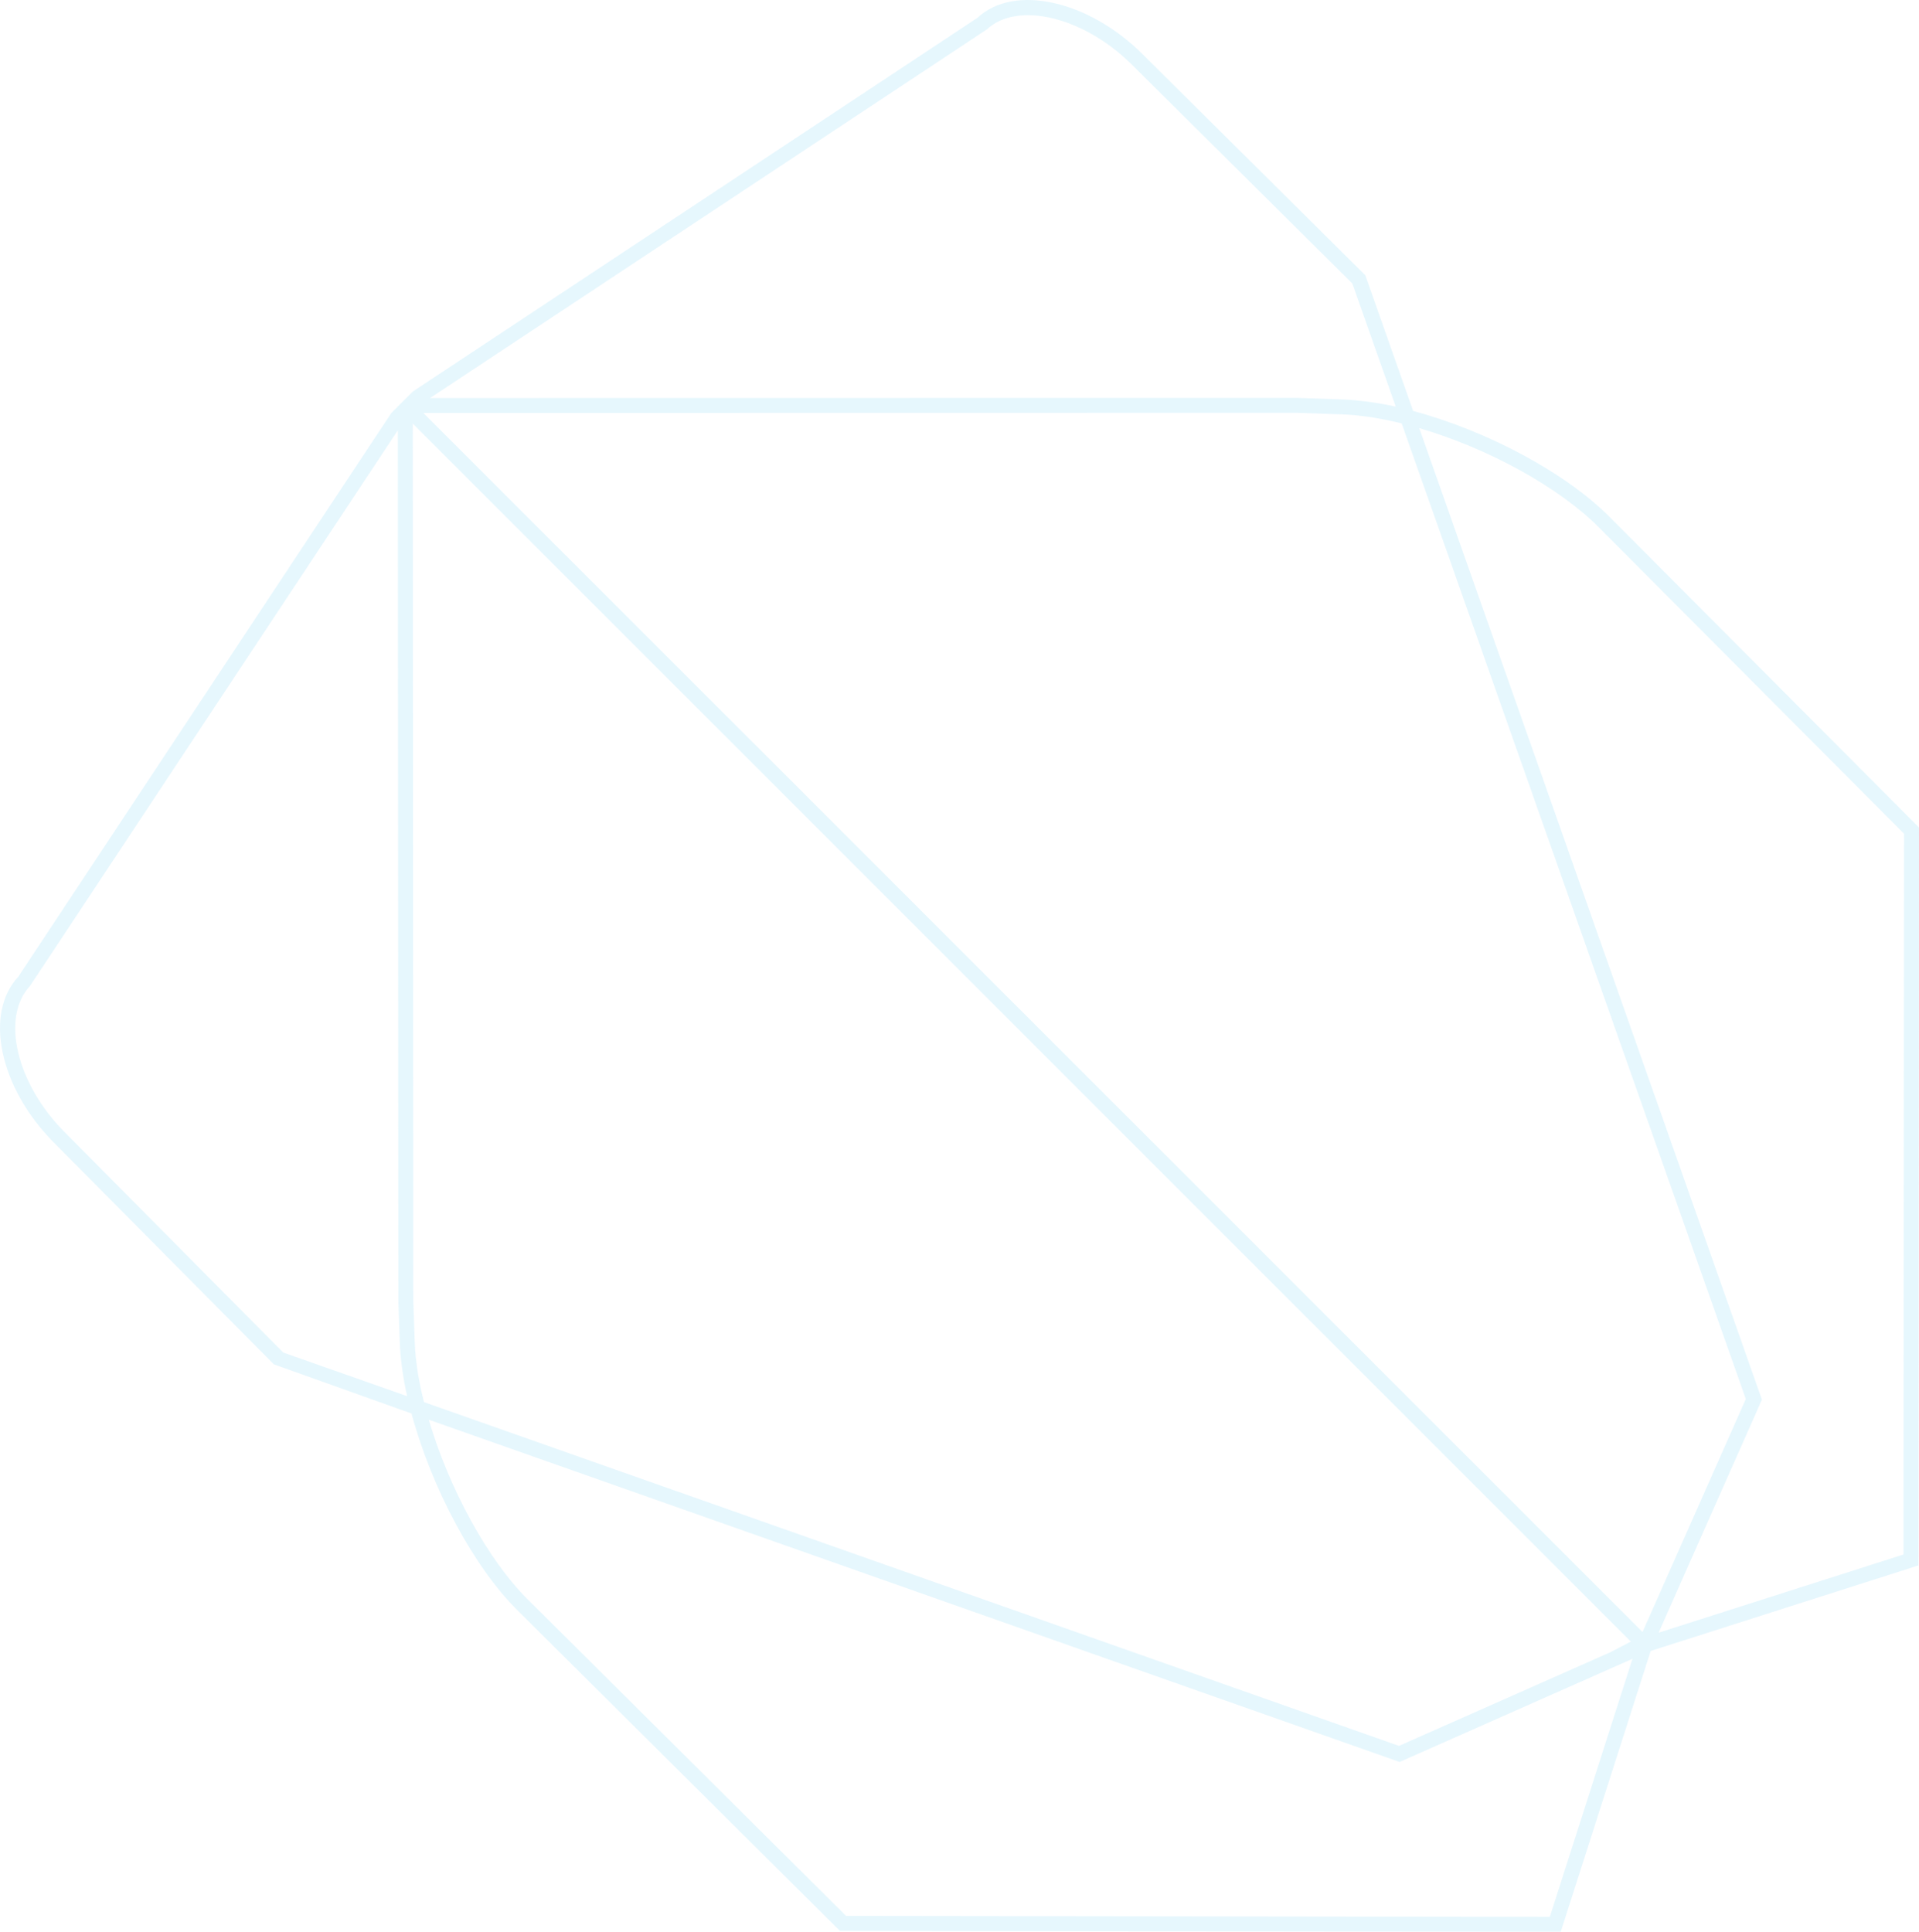 <?xml version="1.0" encoding="UTF-8"?>
<svg width="1044px" height="1051px" viewBox="0 0 1044 1051" version="1.1" xmlns="http://www.w3.org/2000/svg" xmlns:xlink="http://www.w3.org/1999/xlink">
    <!-- Generator: Sketch 46.2 (44496) - http://www.bohemiancoding.com/sketch -->
    <title>Icon large background</title>
    <desc>Created with Sketch.</desc>
    <defs></defs>
    <g id="Google-Dart" stroke="none" stroke-width="1" fill="none" fill-rule="evenodd" opacity="0.2">
        <g id="One-pager---Fase-1" transform="translate(-32, -1716)" fill="#84D6F6">
            <g id="Speakers" transform="translate(32, 1716)">
                <g id="Background-icon">
                    <path d="M1035.542,845.725 L902.345,888.264 L910.164,870.617 L958.253,762.122 L958.545,761.473 L958.543,761.469 L958.545,761.464 L928.281,675.672 L772.113,232.916 C809.646,243.915 848.186,265.105 869.89,286.976 L1035.854,453.572 L1035.542,845.725 Z M843.159,1042.854 L460.294,1042.345 L287.2,870.245 C265.604,848.868 244.456,810.29 233.27,772.396 L759.914,958.068 L761.443,958.603 L888.111,902.482 L843.159,1042.854 Z M34.919,615.691 C9.045,589.619 0.334,553.554 16.321,536.403 L216.424,234.13 L216.705,707.961 L217.506,730.716 C217.63,734.661 218.039,738.841 218.582,743.123 C218.693,743.982 218.792,744.828 218.918,745.701 C219.528,749.922 220.318,754.277 221.318,758.78 C221.379,759.053 221.401,759.297 221.463,759.57 L154.095,735.856 L34.919,615.691 Z M536.915,15.985 C553.512,0.464 589.53,9.162 615.577,34.981 L735.712,154.234 L759.326,221.2 C759.04,221.138 758.784,221.116 758.499,221.053 C753.955,220.072 749.571,219.295 745.337,218.696 C744.46,218.572 743.611,218.475 742.745,218.367 C738.453,217.83 734.275,217.427 730.352,217.304 L706.147,216.468 L234.028,216.533 L536.915,15.985 Z M737.792,225.952 C738.602,226.03 739.464,226.166 740.291,226.259 C742.157,226.476 744.02,226.688 745.958,226.984 C747.064,227.155 748.222,227.385 749.352,227.582 C751.078,227.881 752.794,228.173 754.572,228.537 C755.858,228.799 757.189,229.117 758.501,229.413 C759.843,229.714 761.185,230.019 762.553,230.355 L949.777,761.131 L893.601,887.883 L230.322,224.681 L706.005,224.61 L730.081,225.441 C732.564,225.521 735.14,225.696 737.792,225.952 L737.792,225.952 Z M761.096,949.848 L230.664,762.817 C230.322,761.467 230.01,760.133 229.7,758.8 C229.404,757.514 229.084,756.219 228.817,754.953 C228.445,753.178 228.144,751.45 227.837,749.718 C227.635,748.595 227.404,747.452 227.23,746.35 C226.927,744.426 226.711,742.573 226.492,740.718 C226.393,739.867 226.25,738.977 226.168,738.144 C225.906,735.485 225.726,732.907 225.648,730.446 L224.849,707.818 L224.576,230.487 L887.221,893.098 L875.865,898.997 L813.452,926.651 L761.096,949.848 Z M1044,450.206 L875.666,281.233 C851.994,257.375 809.289,234.416 768.809,223.594 L768.771,223.484 L768.764,223.484 L742.778,149.762 L621.311,29.197 C591.723,-0.114 551.389,-8.71 531.879,9.617 L224.566,213.024 L212.913,224.681 L9.952,531.366 C-8.838,551.431 -0.235,591.838 29.135,621.434 L148.969,742.259 L223.821,768.993 L223.834,769.047 L223.886,769.065 C234.935,809.948 257.903,852.708 281.465,876.029 L456.93,1050.491 L846.119,1051 L849.093,1051 L898.037,898.189 L1043.69,851.675 L1044,450.206 Z" id="Icon-large-background"></path>
                </g>
            </g>
        </g>
    </g>
</svg>